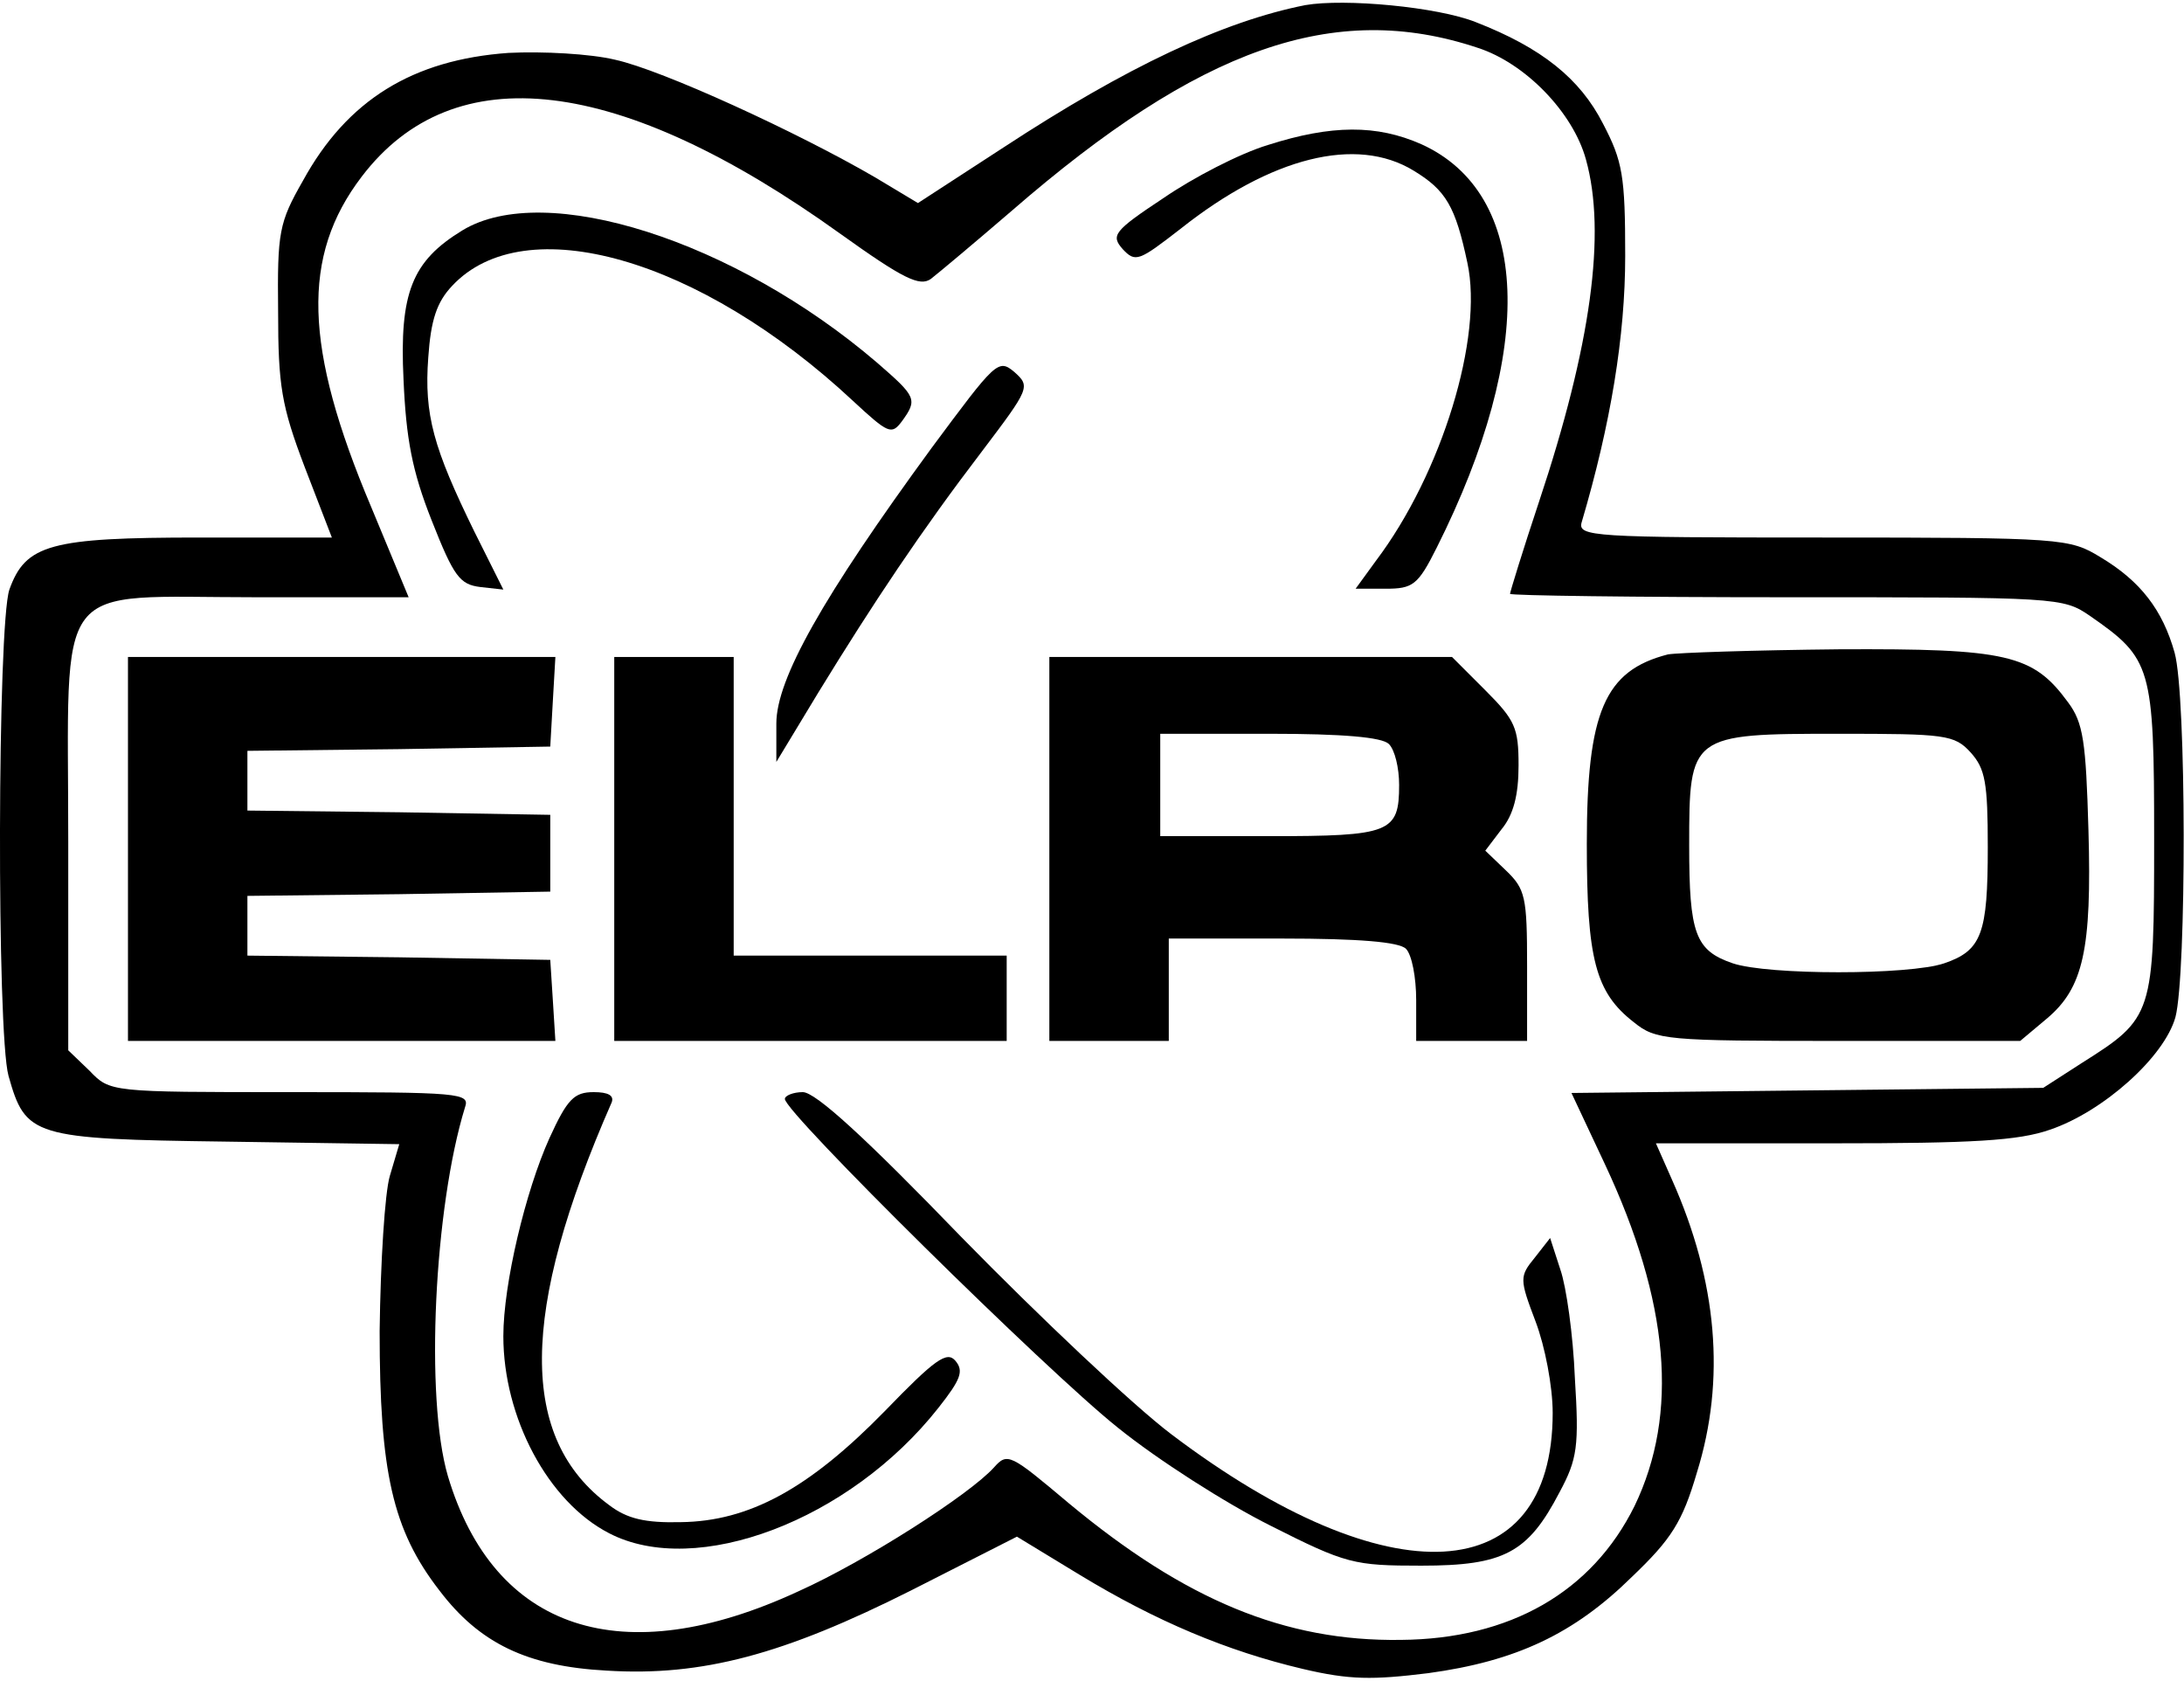 <?xml version="1.0" standalone="no"?>
<!DOCTYPE svg PUBLIC "-//W3C//DTD SVG 20010904//EN"
 "http://www.w3.org/TR/2001/REC-SVG-20010904/DTD/svg10.dtd">
<svg version="1.0" xmlns="http://www.w3.org/2000/svg"
 width="256pt" height="197pt" viewBox="0 0 256 197"
 preserveAspectRatio="xMidYMid meet">
<g transform="translate(0,197) scale(0.1,-0.1)"
fill="#000000" stroke="none">
<path d="M1530 1964 c-96 -19 -209 -72 -354 -167 l-100 -65 -50 30 c-91 53
-250 126 -305 138 -29 7 -85 10 -125 8 -112 -8 -189 -55 -241 -150 -28 -49
-30 -60 -29 -153 0 -87 4 -111 31 -182 l32 -83 -155 0 c-175 0 -204 -8 -223
-61 -14 -41 -15 -520 -1 -570 20 -71 28 -74 255 -77 l203 -3 -11 -37 c-6 -20
-11 -102 -12 -182 0 -165 15 -233 70 -304 47 -62 103 -89 196 -94 112 -7 208
19 357 94 l124 63 74 -45 c89 -54 172 -89 261 -110 55 -13 82 -13 147 -5 103
14 171 46 239 113 46 44 59 64 76 122 34 109 24 224 -29 343 l-19 43 208 0
c163 0 217 3 254 16 62 21 134 85 147 132 13 50 13 377 -1 427 -14 50 -40 84
-87 112 -36 22 -44 23 -325 23 -270 0 -288 1 -283 18 34 115 51 218 51 312 0
94 -3 111 -26 155 -27 53 -72 89 -149 119 -45 18 -154 28 -200 20z m202 -50
c56 -18 112 -76 127 -131 24 -86 6 -218 -55 -401 -19 -57 -34 -106 -34 -108 0
-2 146 -4 324 -4 319 0 324 0 356 -22 72 -50 75 -59 75 -261 0 -207 -1 -210
-85 -263 l-45 -29 -277 -3 -276 -3 39 -83 c76 -162 87 -293 35 -401 -50 -101
-146 -156 -274 -157 -136 -2 -253 47 -389 160 -69 58 -72 60 -88 42 -29 -32
-151 -110 -229 -145 -207 -96 -357 -46 -411 135 -27 92 -16 315 20 432 6 17
-4 18 -205 18 -211 0 -211 0 -235 25 l-25 24 0 244 c0 314 -21 287 220 287
l179 0 -44 106 c-79 187 -82 294 -11 387 108 142 302 119 561 -67 74 -53 93
-62 106 -53 9 7 52 43 95 80 220 191 378 247 546 191z"/>
<path d="M1486 1800 c-33 -10 -87 -38 -122 -62 -59 -39 -62 -44 -48 -60 15
-16 19 -14 68 24 106 84 206 109 273 68 38 -23 49 -42 63 -108 19 -87 -30
-247 -107 -349 l-24 -33 35 0 c32 0 38 4 60 48 117 233 110 415 -18 473 -52
23 -105 23 -180 -1z"/>
<path d="M542 1700 c-59 -36 -74 -73 -69 -175 3 -69 10 -107 33 -165 26 -66
33 -75 57 -78 l27 -3 -34 68 c-48 98 -59 137 -54 204 3 44 10 65 28 84 85 91
290 33 470 -135 41 -38 45 -40 57 -24 19 26 17 29 -29 69 -167 143 -389 214
-486 155z"/>
<path d="M1092 1445 c-128 -175 -182 -271 -182 -323 l0 -45 49 81 c65 106 121
190 192 283 56 74 57 76 38 93 -19 16 -22 12 -97 -89z"/>
<path d="M1955 1203 c-74 -19 -95 -67 -95 -222 0 -135 10 -174 55 -209 26 -21
37 -22 241 -22 l212 0 31 26 c43 36 53 81 49 221 -3 104 -6 126 -24 150 -41
56 -71 63 -269 62 -99 -1 -189 -4 -200 -6z m355 -115 c17 -19 20 -35 20 -111
0 -101 -7 -121 -51 -136 -41 -14 -207 -14 -248 0 -44 15 -51 35 -51 138 0 130
1 131 175 131 125 0 136 -1 155 -22z"/>
<path d="M150 975 l0 -225 251 0 250 0 -3 48 -3 47 -177 3 -178 2 0 35 0 35
178 2 177 3 0 45 0 45 -177 3 -178 2 0 35 0 35 178 2 177 3 3 53 3 52 -250 0
-251 0 0 -225z"/>
<path d="M720 975 l0 -225 230 0 230 0 0 50 0 50 -160 0 -160 0 0 175 0 175
-70 0 -70 0 0 -225z"/>
<path d="M1230 975 l0 -225 70 0 70 0 0 60 0 60 133 0 c90 0 137 -4 145 -12 7
-7 12 -34 12 -60 l0 -48 65 0 65 0 0 88 c0 81 -2 90 -25 112 l-24 23 19 25
c14 17 20 40 20 75 0 44 -4 53 -39 88 l-39 39 -236 0 -236 0 0 -225z m398 123
c7 -7 12 -28 12 -48 0 -56 -10 -60 -152 -60 l-128 0 0 60 0 60 128 0 c86 0
132 -4 140 -12z"/>
<path d="M644 636 c-28 -62 -54 -171 -54 -232 0 -95 52 -194 124 -231 102 -53
282 15 386 147 26 33 30 43 20 55 -10 12 -24 2 -83 -59 -89 -91 -159 -129
-239 -130 -42 -1 -63 4 -84 20 -106 78 -105 226 3 472 3 8 -4 12 -21 12 -23 0
-31 -8 -52 -54z"/>
<path d="M920 682 c0 -16 306 -318 390 -385 47 -38 127 -89 179 -115 89 -45
98 -47 177 -47 97 0 125 15 162 86 21 39 23 54 18 134 -2 50 -10 107 -17 127
l-12 37 -18 -23 c-18 -22 -18 -25 1 -75 11 -29 20 -76 20 -107 0 -207 -192
-218 -447 -25 -45 34 -155 138 -246 231 -112 116 -171 170 -186 170 -11 0 -21
-4 -21 -8z"/>
</g>
</svg>
